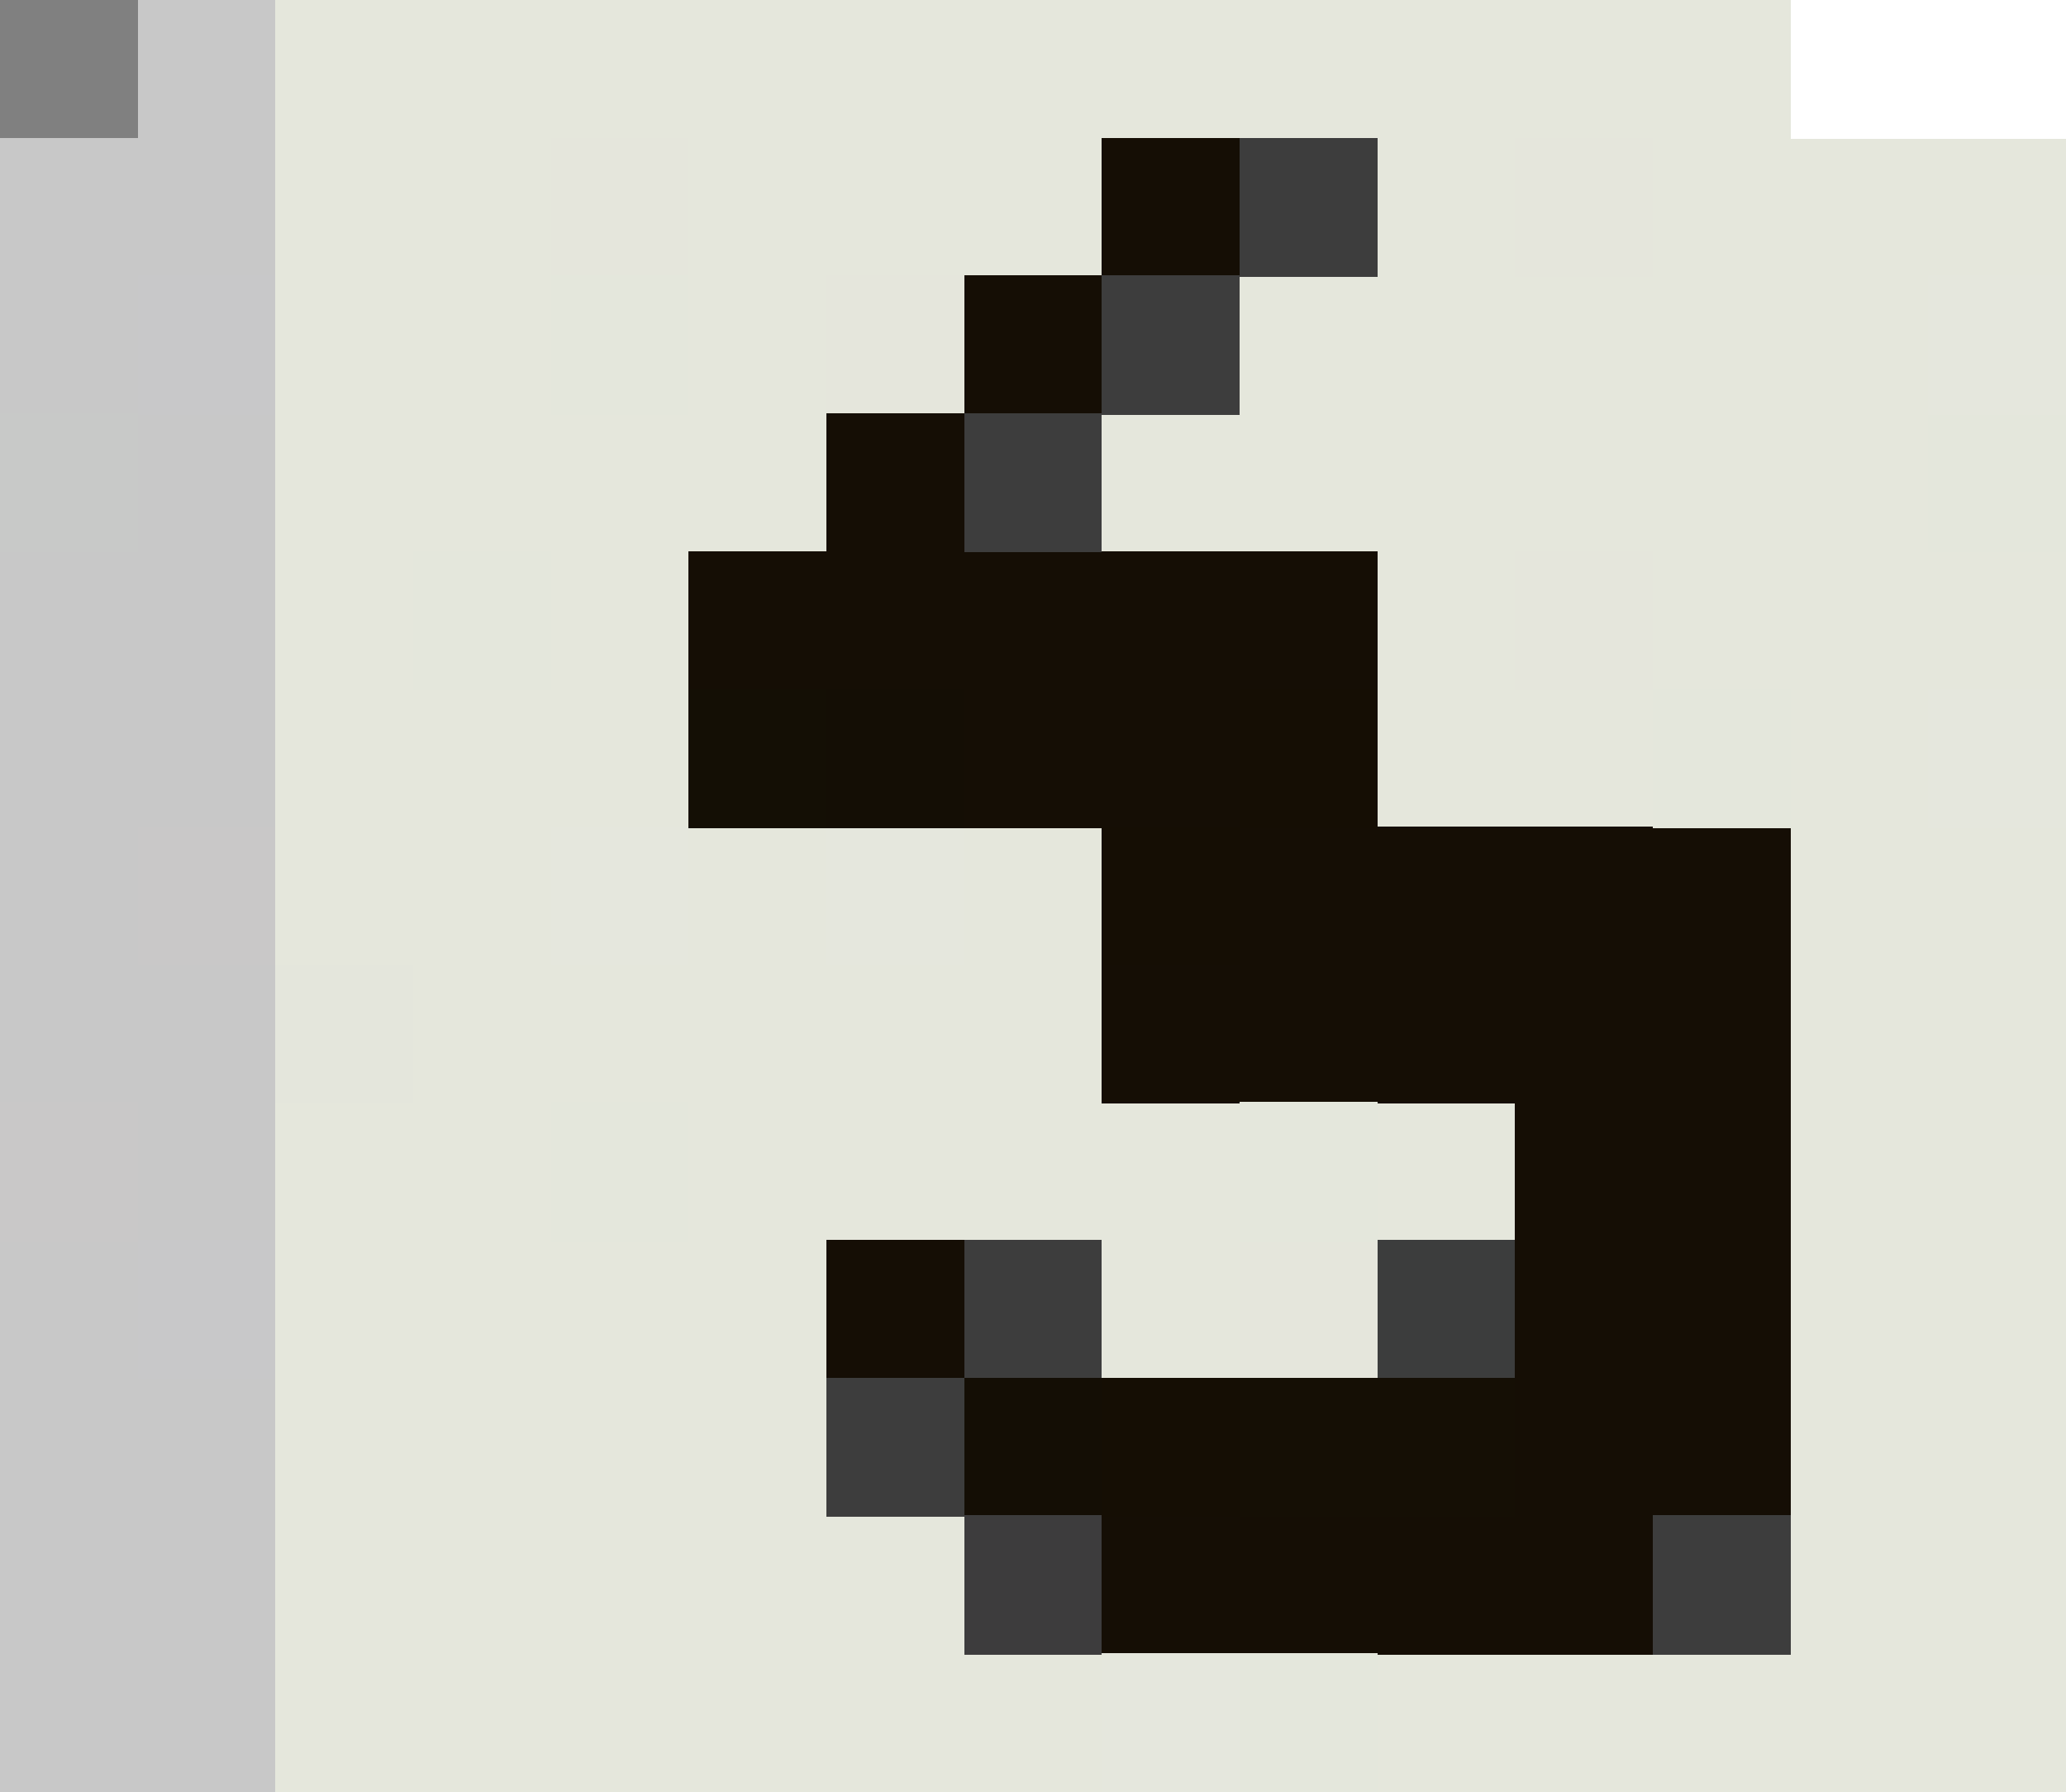 <?xml version="1.0" encoding="UTF-8"?>
<svg width="15" height="13.01" shape-rendering="crispEdges" version="1.1" viewBox="0 -.5 15 13.01" xmlns="http://www.w3.org/2000/svg">
 <rect x="0" y="-.5" width="15" height="13.01" fill="#808080" stroke="none"/>
 <g stroke-width="1.01">
  <path d="m1 5e-3h1m-2 1h2m-2 1h1m0 1h1m-2 1h2m-2 1h2m-2 1h1m-1 1h2m-1 1h1m-2 1h1m-1 1h2m-2 1h2m-2 1h2" stroke="#c8c8c8"/>
  <path d="m2 5e-3h11m-11 1h2m1 0h3m2 0h1m1 0h3m-13 1h2m1 0h1m3 0h5m-12 1h4m2 0h6m-12 1h1m1 0h1m5 0h1m1 0h3m-13 1h3m5 0h2m1 0h1m-12 1h2m1 0h1m1 0h1m5 0h2m-12 1h5m5 0h2m-13 1h2m1 0h4m1 0h1m2 0h2m-13 1h4m2 0h1m4 0h2m-13 1h4m7 0h2m-13 1h5m6 0h2m-13 1h6m2 0h5" stroke="#e5e7dc"/>
  <path d="m13 5e-3h2" stroke="#fff"/>
  <path d="m4 1.005h1m6 0h1m-6 1h1m4 2h1m-3 5h1" stroke="#e5e6dc"/>
  <path d="m8 1.005h1m-2 1h1m-2 1h1m-2 1h5m-3 1h2m0 1h4m-5 1h5m-2 1h2m-7 1h1m4 0h2m-2 1h2m-5 1h4" stroke="#150e05"/>
  <path d="m9 1.005h1m-2 1h1m-2 1h1m-1 6h1m-2 1h1m5 1h1" stroke="#3d3d3d"/>
  <path d="m1 2.005h1m-1 7h1" stroke="#c8c8c9"/>
  <path d="m4 2.005h1m9 1h1m-12 1h1m8 1h1m-9 3h1m4 0h1m-1 4h1" stroke="#e4e7dc"/>
  <path d="m14 2.005h1m-1 3h1m-11 1h1m1 0h1m1 6h1" stroke="#e5e7dd"/>
  <path d="m0 3.005h1" stroke="#c8c9c8"/>
  <path d="m5 5.005h1" stroke="#140f05"/>
  <path d="m6 5.005h1m0 5h1" stroke="#140e05"/>
  <path d="m9 5.005h1m-2 1h1m-1 4h1" stroke="#150e04"/>
  <path d="m1 6.005h1m-2 2h1" stroke="#c9c8c8"/>
  <path d="m2 7.005h1" stroke="#e4e6dc"/>
  <path d="m10 9.005h1" stroke="#3c3d3d"/>
  <path d="m9 10.005h2" stroke="#150f05"/>
  <path d="m7 11.005h1" stroke="#3d3c3d"/>
 </g>
</svg>
